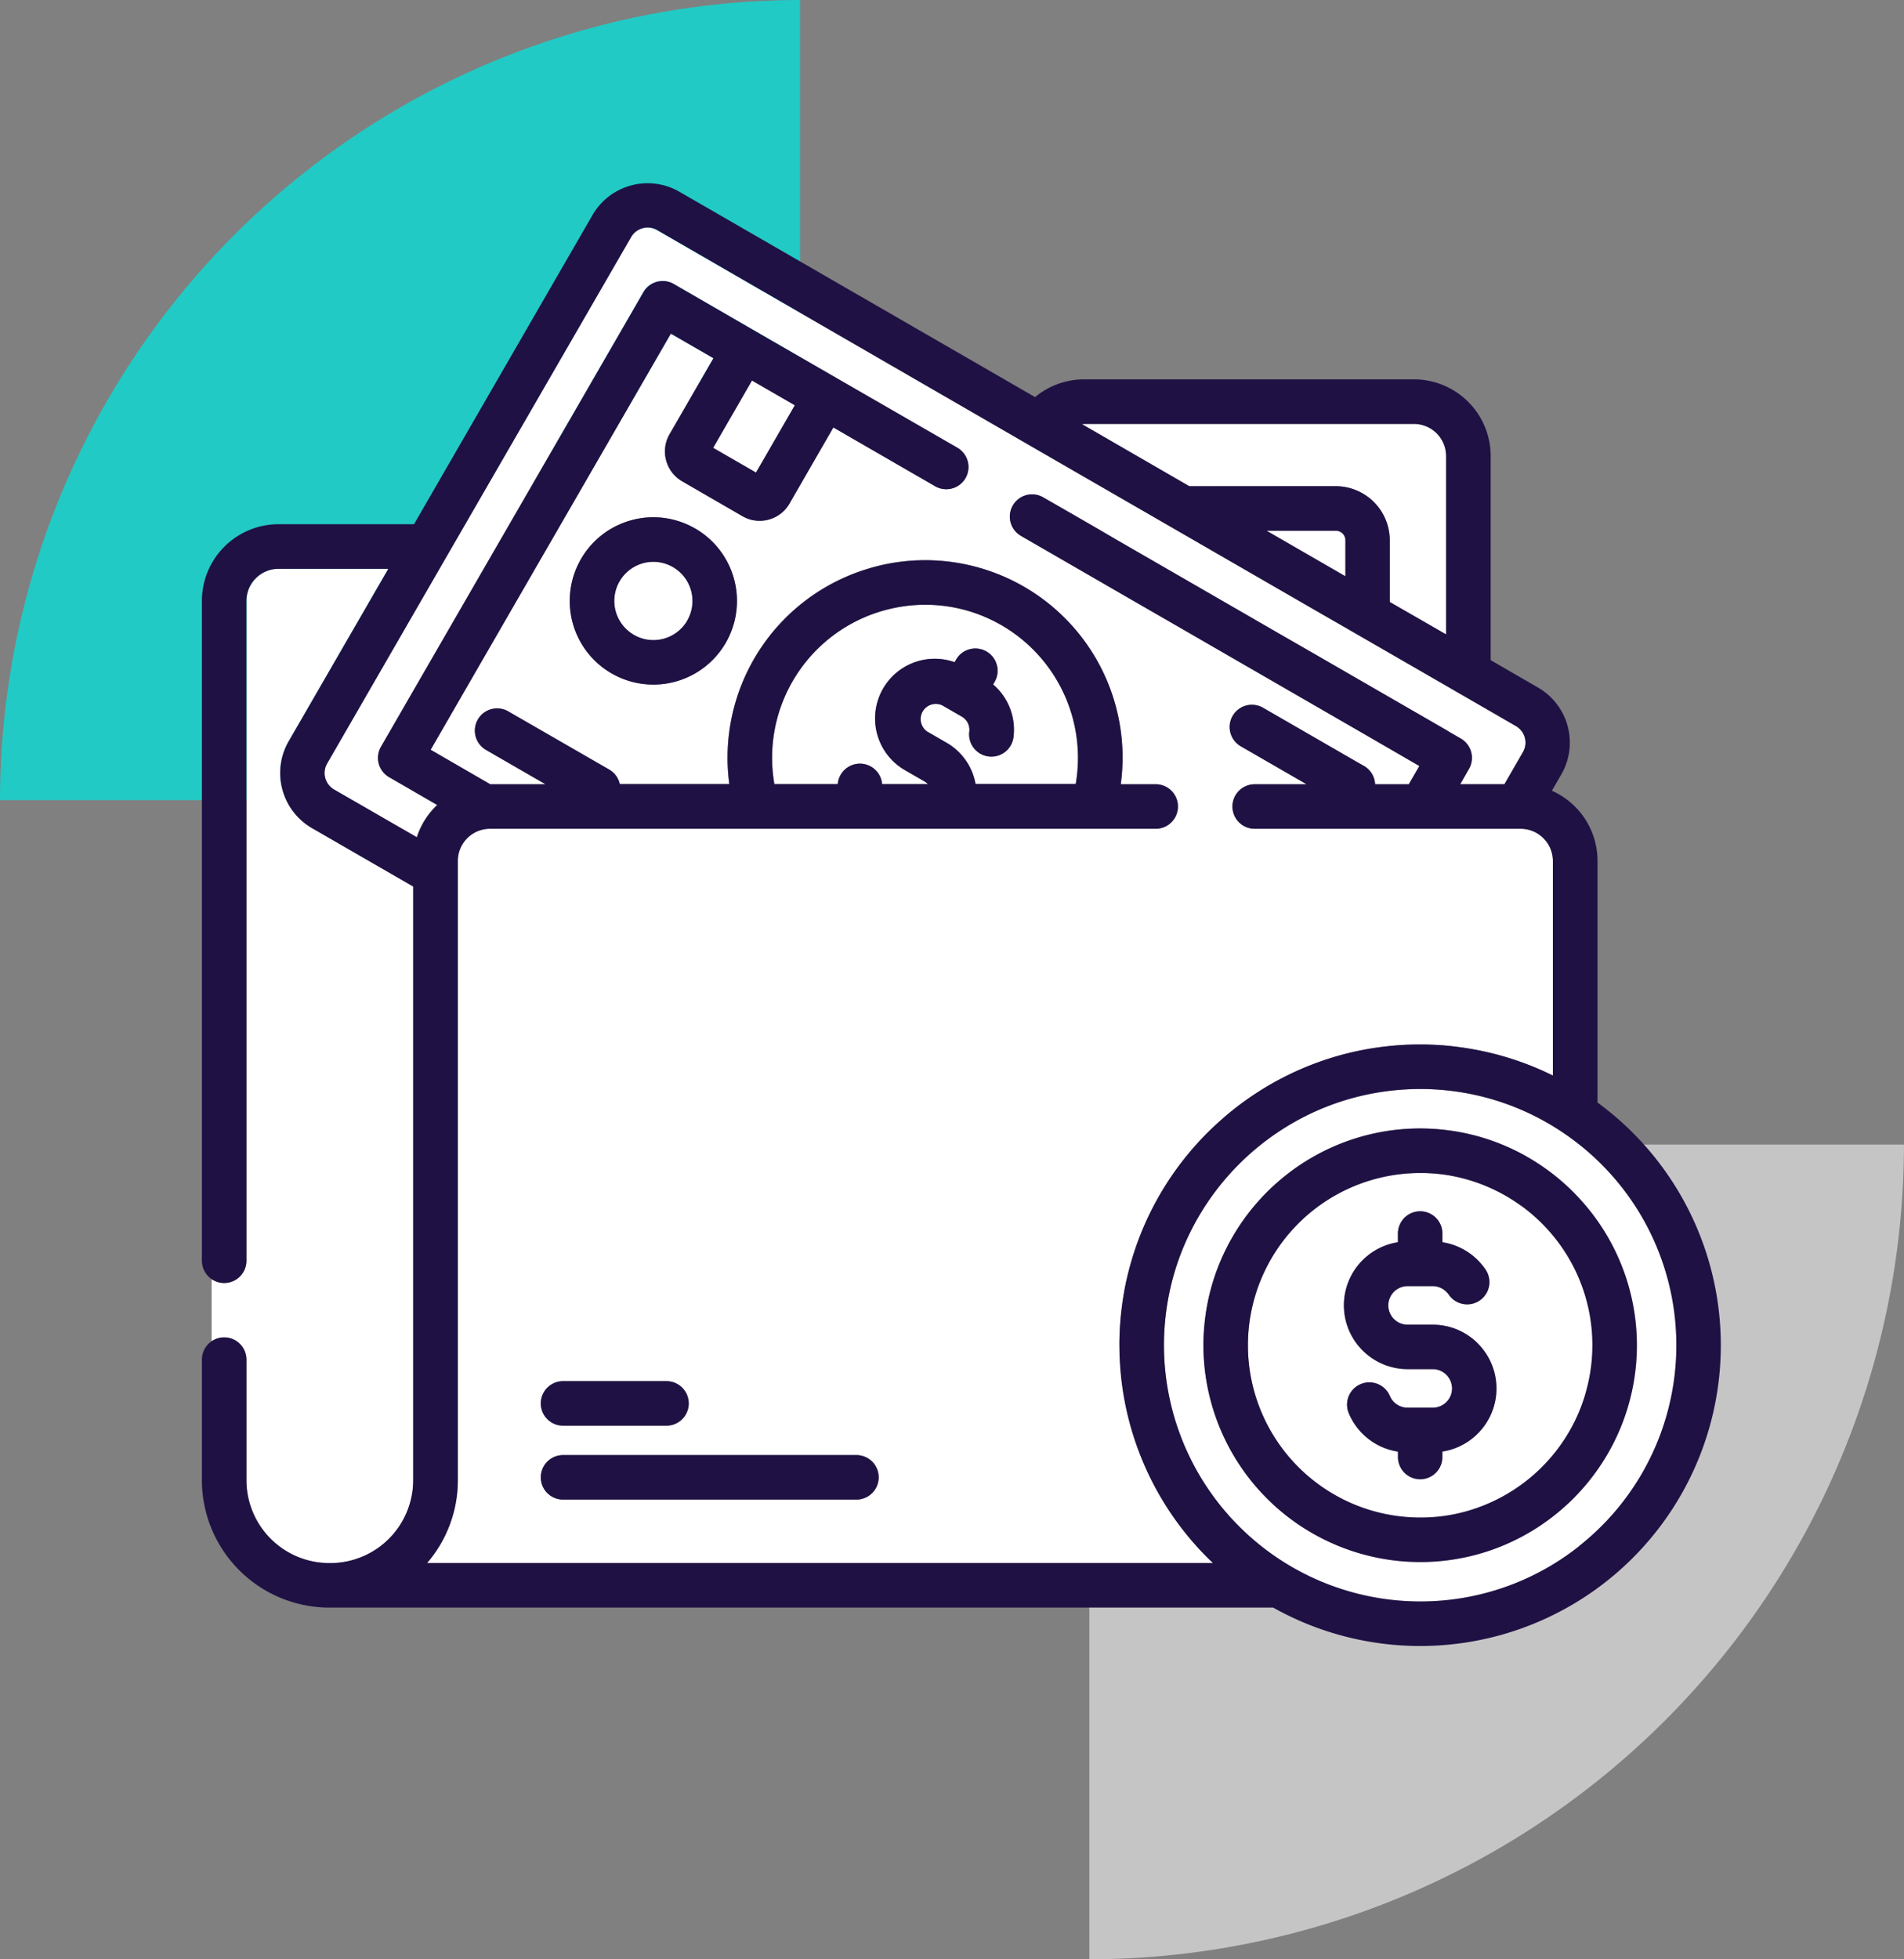 <svg xmlns="http://www.w3.org/2000/svg" xmlns:xlink="http://www.w3.org/1999/xlink" width="65.478" height="67.374" viewBox="0 0 65.478 67.374">
  <rect x="0" y="0" width="65.478" height="67.374" fill="#808080" stroke="none"/>
  <defs>
    <clipPath id="clip-path">
      <rect id="Rectángulo_401263" data-name="Rectángulo 401263" width="28.015" height="28.015" fill="#c6c5c5"/>
    </clipPath>
    <clipPath id="clip-path-2">
      <rect id="Rectángulo_401202" data-name="Rectángulo 401202" width="27.514" height="27.514" fill="#22cac5"/>
    </clipPath>
  </defs>
  <g id="Grupo_1100588" data-name="Grupo 1100588" transform="translate(-200.227 -2026.497)">
    <g id="Grupo_1099218" data-name="Grupo 1099218" transform="translate(-235.973 209.309)">
      <g id="Grupo_1099216" data-name="Grupo 1099216" transform="translate(473.662 1856.547)" clip-path="url(#clip-path)">
        <path id="Trazado_873107" data-name="Trazado 873107" d="M15,0A15.017,15.017,0,0,1,0,15V28.015A28.047,28.047,0,0,0,28.015,0Z" transform="translate(0 0)" fill="#c6c5c5"/>
      </g>
      <g id="Grupo_1099217" data-name="Grupo 1099217" transform="translate(436.2 1817.188)">
        <g id="Grupo_1099017" data-name="Grupo 1099017" clip-path="url(#clip-path-2)">
          <path id="Trazado_872998" data-name="Trazado 872998" d="M12.782,27.514A14.749,14.749,0,0,1,27.514,12.782V0A27.545,27.545,0,0,0,0,27.514Z" transform="translate(0 0)" fill="#22cac5"/>
        </g>
      </g>
    </g>
    <g id="Grupo_1099292" data-name="Grupo 1099292" transform="translate(207.17 2032.797)">
      <g id="Grupo_1099293" data-name="Grupo 1099293">
        <path id="Trazado_873190" data-name="Trazado 873190" d="M262.751,193.292l-.674-.389a.522.522,0,0,0-.521.9l.674.389a2.049,2.049,0,0,1,.993,1.417h3.444a5.271,5.271,0,0,0-2.321-5.319q-.113-.073-.23-.141a5.228,5.228,0,0,0-2.621-.707,5.287,5.287,0,0,0-1.37.182,5.259,5.259,0,0,0-3.82,5.986h2.18a.765.765,0,0,1,1.525,0h1.572a.518.518,0,0,0-.116-.092l-.674-.389a2.052,2.052,0,0,1,1.709-3.712l.053-.091a.765.765,0,0,1,1.325.765l-.053.092a2.047,2.047,0,0,1,.7,1.811.765.765,0,0,1-1.519-.188.521.521,0,0,0-.257-.516" transform="translate(-236.617 -174.949)" fill="#fff"/>
        <path id="Trazado_873191" data-name="Trazado 873191" d="M479.367,156.148h-.942l.992.573,1.72.993v-1.237a.329.329,0,0,0-.329-.329Z" transform="translate(-441.815 -144.199)" fill="#fff"/>
        <path id="Trazado_873192" data-name="Trazado 873192" d="M187.389,170.356c-.029-.02-.058-.04-.089-.057l-.062-.033a1.335,1.335,0,0,0-.609-.148,1.354,1.354,0,0,0-1.168.674,1.343,1.343,0,0,0,.434,1.8c.019.013.038.026.058.038a1.345,1.345,0,0,0,1.435-2.274" transform="translate(-171.103 -157.1)" fill="#fff"/>
        <path id="Trazado_873193" data-name="Trazado 873193" d="M82.517,58.426a10.372,10.372,0,0,1,.136-1.674q.066-.4.161-.79h0q.06-.245.132-.486.041-.137.085-.272a10.283,10.283,0,0,1,.494-1.231q.166-.346.356-.678h0q.191-.333.405-.65a10.419,10.419,0,0,1,1.262-1.529q.325-.325.679-.621a10.4,10.4,0,0,1,.985-.73h0a10.3,10.3,0,0,1,3.2-1.389q.488-.119.993-.19h0c.308-.043.62-.074.935-.089q.257-.013.516-.013c.3,0,.6.014.895.039q.392.034.776.1t.754.152a10.265,10.265,0,0,1,2.144.778V41.764a1.11,1.11,0,0,0-1.1-1.1H87.168a.765.765,0,0,1,0-1.53h1.788l-2.265-1.307a.765.765,0,1,1,.765-1.325l3.174,1.832.3.171a.764.764,0,0,1,.381.629H92.47l.363-.628-1.726-1-4.985-2.878L84.8,33.862,83.47,33.1l-1.057-.61-.765-.442-.765-.442-1.756-1.014a.765.765,0,0,1,.765-1.325l1.173.677.666.385.684.4L86.531,33.1l1.248.721.077.045h0l1.325.765,4.572,2.639.084.049.422.244a.765.765,0,0,1,.28,1.045l-.3.526h1.516l.635-1.1a.656.656,0,0,0-.24-.9h0l-.864-.5-.929-.536-.6-.347L91.11,34.224l-.757-.437h0l-1.2-.69-.592-.342-4.053-2.34-1.325-.765-1.111-.641-2.164-1.249-1.35-.78-11.943-6.9a.657.657,0,0,0-.9.24l-5.7,9.867-.884,1.53-3.867,6.7a.656.656,0,0,0,.24.9l2.842,1.641a2.641,2.641,0,0,1,.7-1.11L57.4,38.89a.765.765,0,0,1-.28-1.045l3.535-6.123.884-1.53,4.607-7.98a.765.765,0,0,1,1.045-.28l2.788,1.61h0l2.8,1.617h0l4.164,2.4a.768.768,0,0,1,.28,1.045h0a.767.767,0,0,1-1.045.28l-3.5-2.022L71.171,29.48a1.176,1.176,0,0,1-.719.552,1.177,1.177,0,0,1-.9-.118l-2.074-1.2h0a1.186,1.186,0,0,1-.433-1.618l1.509-2.613-1.464-.845-3.783,6.552-.884,1.53L58.83,37.948l2.047,1.182h1.9l-2.045-1.181a.765.765,0,0,1,.765-1.325l3.47,2a.763.763,0,0,1,.365.5H69.1a6.785,6.785,0,0,1,4.78-7.408c.064-.019.127-.039.191-.056A6.79,6.79,0,0,1,82.56,39.13h1.208a.765.765,0,0,1,0,1.53h-22.9a1.106,1.106,0,0,0-1.1,1.1v21.3a4.361,4.361,0,0,1-1.056,2.85h27.03a10.314,10.314,0,0,1-3.217-7.489M68.979,34.268h0a2.876,2.876,0,1,1-3.637-4.077,2.917,2.917,0,0,1,.4-.14,2.854,2.854,0,0,1,1.889.14,2.928,2.928,0,0,1,.294.148,2.88,2.88,0,0,1,1.053,3.929M63.386,59.66h3.557a.765.765,0,1,1,0,1.53H63.386a.765.765,0,1,1,0-1.53m10.087,4.072H63.386a.765.765,0,1,1,0-1.53H73.473a.765.765,0,1,1,0,1.53" transform="translate(-50.963 -18.466)" fill="#fff"/>
        <path id="Trazado_873194" data-name="Trazado 873194" d="M232.572,89.512h0l-1.474-.851h0l-1.336,2.314,1.474.851Z" transform="translate(-212.18 -81.876)" fill="#fff"/>
        <path id="Trazado_873195" data-name="Trazado 873195" d="M6.77,180.825a2.173,2.173,0,0,1,.219-1.66l3.425-5.933H6.637a1.106,1.106,0,0,0-1.1,1.1V197.03a.765.765,0,0,1-1.2.63v2.14a.765.765,0,0,1,1.2.63v4.147a2.853,2.853,0,0,0,2.85,2.85h.037a2.853,2.853,0,0,0,2.849-2.85V184.162l-3.48-2.009a2.172,2.172,0,0,1-1.019-1.328" transform="translate(-4.002 -159.977)" fill="#fff"/>
        <path id="Trazado_873196" data-name="Trazado 873196" d="M481.347,448.142h0a5.948,5.948,0,0,0-2.909-2.827,5.942,5.942,0,0,0-1.53-.454,5.957,5.957,0,0,0-.8-.065l-.094,0a5.924,5.924,0,1,0,0,11.848l.094,0a5.783,5.783,0,0,0,1.409-.191,5.864,5.864,0,0,0,.922-.328,5.947,5.947,0,0,0,2.909-2.827h0a5.929,5.929,0,0,0,0-5.15m-2.91,4.976a2.208,2.208,0,0,1-.754.894,2.182,2.182,0,0,1-.776.335c-.043.009-.086.018-.129.024v.188a.765.765,0,1,1-1.53,0v-.188a2.19,2.19,0,0,1-1.688-1.314.765.765,0,1,1,1.409-.6.663.663,0,0,0,.611.405h.864a.663.663,0,0,0,0-1.327h-.864a2.194,2.194,0,0,1-.333-4.362v-.3a.765.765,0,1,1,1.53,0v.3q.065.01.129.024a2.193,2.193,0,0,1,1.356.917.765.765,0,0,1-1.268.857.677.677,0,0,0-.55-.293h-.864a.663.663,0,0,0,0,1.327h.864a2.192,2.192,0,0,1,1.993,3.109" transform="translate(-434.117 -410.757)" fill="#fff"/>
        <path id="Trazado_873197" data-name="Trazado 873197" d="M447.259,409.508a8.888,8.888,0,0,0-.765-.655h0a8.772,8.772,0,0,0-2.909-1.463q-.371-.106-.754-.18c-.255-.049-.514-.088-.776-.114a8.86,8.86,0,0,0-.894-.045c-.247,0-.491.011-.733.031s-.489.051-.729.091a8.721,8.721,0,0,0-1.019.234h0a8.745,8.745,0,0,0-1.123.415,8.868,8.868,0,0,0-4.34,4.23,8.756,8.756,0,0,0-.524,1.372q-.11.381-.185.776h0q-.077.4-.117.816c-.027.278-.041.56-.041.845a8.812,8.812,0,0,0,8.077,8.781c.242.02.487.031.735.031a8.808,8.808,0,0,0,6.1-15.166m0,10.635a7.508,7.508,0,0,1-.818.975h0a7.485,7.485,0,0,1-2.689,1.733l-.167.06a7.4,7.4,0,0,1-1.53.351q-.278.033-.561.046c-.111,0-.222.008-.333.008a7.463,7.463,0,0,1-7.455-7.454c0-.149,0-.3.014-.443a7.446,7.446,0,0,1,.086-.772h0a7.416,7.416,0,0,1,2.23-4.194,7.492,7.492,0,0,1,1.53-1.12h0a7.406,7.406,0,0,1,3.594-.926,7.512,7.512,0,0,1,.894.054,7.343,7.343,0,0,1,1.53.351l.167.06a7.48,7.48,0,0,1,2.742,1.788h0a7.518,7.518,0,0,1,.765.92,7.439,7.439,0,0,1,0,8.562" transform="translate(-399.264 -375.902)" fill="#fff"/>
        <path id="Trazado_873198" data-name="Trazado 873198" d="M404.109,110.28a1.861,1.861,0,0,1,1.859,1.859v2.024q0,.048,0,.1l1.941,1.12v-6.138a1.106,1.106,0,0,0-1.1-1.1H395.455c-.028,0-.056,0-.085,0l3.7,2.139Z" transform="translate(-365.117 -99.862)" fill="#fff"/>
        <path id="Trazado_873199" data-name="Trazado 873199" d="M169.592,150.5a2.933,2.933,0,0,0-.294-.148,2.853,2.853,0,0,0-1.889-.14,2.916,2.916,0,0,0-.4.14,2.855,2.855,0,0,0-1.344,1.2,2.914,2.914,0,0,0-.163.33,2.876,2.876,0,0,0,5.145,2.546h0a2.88,2.88,0,0,0-1.053-3.929m-.273,3.164a1.347,1.347,0,0,1-1.838.493c-.02-.012-.039-.025-.058-.037a1.346,1.346,0,0,1,.383-2.428,1.357,1.357,0,0,1,.35-.046,1.335,1.335,0,0,1,.609.148l.062.033c.031.018.06.038.089.057a1.347,1.347,0,0,1,.4,1.781" transform="translate(-152.629 -138.626)" fill="#201144"/>
        <path id="Trazado_873200" data-name="Trazado 873200" d="M153.1,539.871h3.557a.765.765,0,0,0,0-1.53H153.1a.765.765,0,0,0,0,1.53" transform="translate(-140.681 -497.147)" fill="#201144"/>
        <path id="Trazado_873201" data-name="Trazado 873201" d="M163.19,571.553H153.1a.765.765,0,0,0,0,1.53H163.19a.765.765,0,1,0,0-1.53" transform="translate(-140.681 -527.817)" fill="#201144"/>
        <path id="Trazado_873202" data-name="Trazado 873202" d="M47.995,31.613V23.3a2.638,2.638,0,0,0-1.569-2.409l.324-.561a2.187,2.187,0,0,0-.8-2.987h0L44.321,16.4V9.38a2.638,2.638,0,0,0-2.635-2.635H30.339a2.634,2.634,0,0,0-1.686.61L16.421.293a2.19,2.19,0,0,0-2.987.8L7.295,11.726H2.635A2.638,2.638,0,0,0,0,14.361V37.053a.765.765,0,1,0,1.53,0V14.361a1.106,1.106,0,0,1,1.1-1.1H6.411L2.986,19.189a2.187,2.187,0,0,0,.8,2.987l3.48,2.009V44.6a2.853,2.853,0,0,1-2.85,2.85H4.38A2.853,2.853,0,0,1,1.53,44.6V40.453a.765.765,0,1,0-1.53,0V44.6a4.385,4.385,0,0,0,4.38,4.38H36.84A10.339,10.339,0,0,0,47.995,31.613M30.339,8.275H41.686a1.106,1.106,0,0,1,1.1,1.1v6.138L40.85,14.4q0-.047,0-.1V12.278a1.861,1.861,0,0,0-1.859-1.859H33.959l-3.7-2.139c.028,0,.056,0,.085,0m8.983,4v1.237l-1.72-.993-.992-.573h2.383a.329.329,0,0,1,.329.329M7.741,47.45A4.361,4.361,0,0,0,8.8,44.6V23.3a1.106,1.106,0,0,1,1.1-1.1h22.9a.765.765,0,0,0,0-1.53H31.6A6.783,6.783,0,0,0,23.11,13.2c-.064.017-.127.037-.191.056a6.785,6.785,0,0,0-4.78,7.408H14.372a.763.763,0,0,0-.365-.5l-3.47-2a.765.765,0,1,0-.765,1.325l2.045,1.181h-1.9L7.867,19.482l3.594-6.226.884-1.53,3.783-6.552,1.464.845L16.083,8.633a1.186,1.186,0,0,0,.433,1.618h0l2.074,1.2a1.177,1.177,0,0,0,.59.159,1.192,1.192,0,0,0,.308-.041,1.176,1.176,0,0,0,.719-.552L21.717,8.4l3.5,2.022a.767.767,0,0,0,1.045-.28h0a.769.769,0,0,0-.28-1.045l-4.164-2.4h0l-2.8-1.617h0L16.23,3.466a.765.765,0,0,0-1.045.28l-4.607,7.98-.884,1.53L6.159,19.379a.765.765,0,0,0,.28,1.045l1.658.957a2.639,2.639,0,0,0-.7,1.11L4.551,20.851a.656.656,0,0,1-.24-.9l3.867-6.7.884-1.53,5.7-9.867a.657.657,0,0,1,.9-.24L27.6,8.514l1.35.78,2.164,1.249,1.111.641,1.325.765,4.053,2.34.592.342,1.2.69h0l.757.437,2.644,1.526.6.347.929.536.864.5h0a.656.656,0,0,1,.24.9l-.635,1.1H43.273l.3-.526a.765.765,0,0,0-.28-1.045l-.422-.244L42.79,18.8l-4.572-2.639L36.894,15.4h0l-.077-.044-1.248-.721-4.115-2.376-.684-.4-.666-.385L28.929,10.8a.765.765,0,0,0-.765,1.325l1.756,1.014.765.442.765.442,1.057.61,1.325.765,1.325.765,4.985,2.878,1.726,1-.363.628H40.345a.764.764,0,0,0-.381-.629l-.3-.171-3.174-1.832a.765.765,0,0,0-.765,1.325l2.265,1.307H36.205a.765.765,0,1,0,0,1.53H45.36a1.11,1.11,0,0,1,1.1,1.1v7.385a10.27,10.27,0,0,0-2.144-.778q-.372-.09-.754-.152t-.776-.1c-.295-.025-.593-.039-.894-.039q-.26,0-.516.013c-.316.016-.627.046-.935.089h0q-.5.071-.993.19a10.291,10.291,0,0,0-3.2,1.389h0a10.414,10.414,0,0,0-.985.73q-.353.3-.679.621a10.426,10.426,0,0,0-1.262,1.529q-.214.317-.405.65t-.356.678a10.282,10.282,0,0,0-.494,1.231q-.045.135-.085.272-.072.24-.132.486h0q-.1.39-.161.79A10.332,10.332,0,0,0,34.77,47.45ZM27.057,19.713a.765.765,0,0,0,.854-.665,2.047,2.047,0,0,0-.7-1.811l.053-.092a.765.765,0,0,0-1.325-.765l-.053.091a2.052,2.052,0,0,0-1.709,3.712l.674.389a.518.518,0,0,1,.116.092H23.392a.765.765,0,0,0-1.525,0h-2.18a5.259,5.259,0,0,1,3.82-5.986,5.288,5.288,0,0,1,1.37-.182A5.229,5.229,0,0,1,27.5,15.2q.118.068.23.141a5.271,5.271,0,0,1,2.321,5.319H26.606a2.049,2.049,0,0,0-.993-1.417l-.674-.389a.522.522,0,0,1,.521-.9l.674.389a.521.521,0,0,1,.257.516.765.765,0,0,0,.665.854M18.917,6.785h0l1.474.851h0L19.056,9.95,17.582,9.1ZM47.361,46.868a8.768,8.768,0,0,1-5.465,1.9c-.248,0-.492-.011-.735-.031a8.821,8.821,0,0,1-8.077-8.781c0-.285.014-.567.041-.845s.066-.548.117-.816.112-.522.185-.776a8.757,8.757,0,0,1,.524-1.372,8.868,8.868,0,0,1,4.34-4.23,8.744,8.744,0,0,1,1.123-.415h0a8.748,8.748,0,0,1,1.019-.234q.36-.06.729-.091c.242-.02.486-.031.733-.031a8.882,8.882,0,0,1,.894.045q.393.04.776.114t.754.18a8.773,8.773,0,0,1,2.909,1.463h0a8.884,8.884,0,0,1,.765.655,8.8,8.8,0,0,1-.634,13.262" transform="translate(0 0)" fill="#201144"/>
        <path id="Trazado_873203" data-name="Trazado 873203" d="M517.488,466.289a2.188,2.188,0,0,0-1.238-.384h-.864a.663.663,0,0,1,0-1.327h.864a.662.662,0,0,1,.462.189.673.673,0,0,1,.088.1.765.765,0,0,0,1.268-.857,2.192,2.192,0,0,0-1.356-.917q-.064-.014-.129-.024v-.3a.765.765,0,1,0-1.53,0v.3a2.194,2.194,0,0,0,.333,4.362h.864a.663.663,0,0,1,0,1.327h-.864a.663.663,0,0,1-.611-.405.765.765,0,1,0-1.41.6,2.19,2.19,0,0,0,1.688,1.314v.188a.765.765,0,1,0,1.53,0v-.188c.043-.007.086-.015.129-.024a2.183,2.183,0,0,0,.776-.335,2.207,2.207,0,0,0,.754-.894,2.185,2.185,0,0,0,0-1.831,2.207,2.207,0,0,0-.754-.894" transform="translate(-473.922 -426.653)" fill="#201144"/>
        <path id="Trazado_873204" data-name="Trazado 873204" d="M462.877,427.046h0a7.478,7.478,0,0,0-2.742-1.788l-.167-.06a7.349,7.349,0,0,0-1.53-.351,7.415,7.415,0,0,0-4.489.872h0a7.492,7.492,0,0,0-3.571,4.471,7.406,7.406,0,0,0-.189.843h0a7.457,7.457,0,0,0-.086.772c-.009.147-.014.294-.014.443a7.463,7.463,0,0,0,7.455,7.454c.112,0,.223,0,.333-.008q.283-.012.561-.046a7.389,7.389,0,0,0,1.53-.351l.167-.06a7.489,7.489,0,0,0,2.688-1.733h0a7.507,7.507,0,0,0,.818-.975,7.439,7.439,0,0,0,0-8.562,7.519,7.519,0,0,0-.765-.92m.354,6.852a5.893,5.893,0,0,1-.354.924h0a5.954,5.954,0,0,1-3.831,3.155,5.866,5.866,0,0,1-.608.126,5.953,5.953,0,0,1-.8.065l-.094,0a5.924,5.924,0,0,1,0-11.848l.094,0a5.958,5.958,0,0,1,.8.065,5.943,5.943,0,0,1,1.53.454,5.948,5.948,0,0,1,2.909,2.827h0a5.911,5.911,0,0,1,.354,4.226" transform="translate(-415.647 -392.287)" fill="#201144"/>
      </g>
    </g>
  </g>
</svg>

